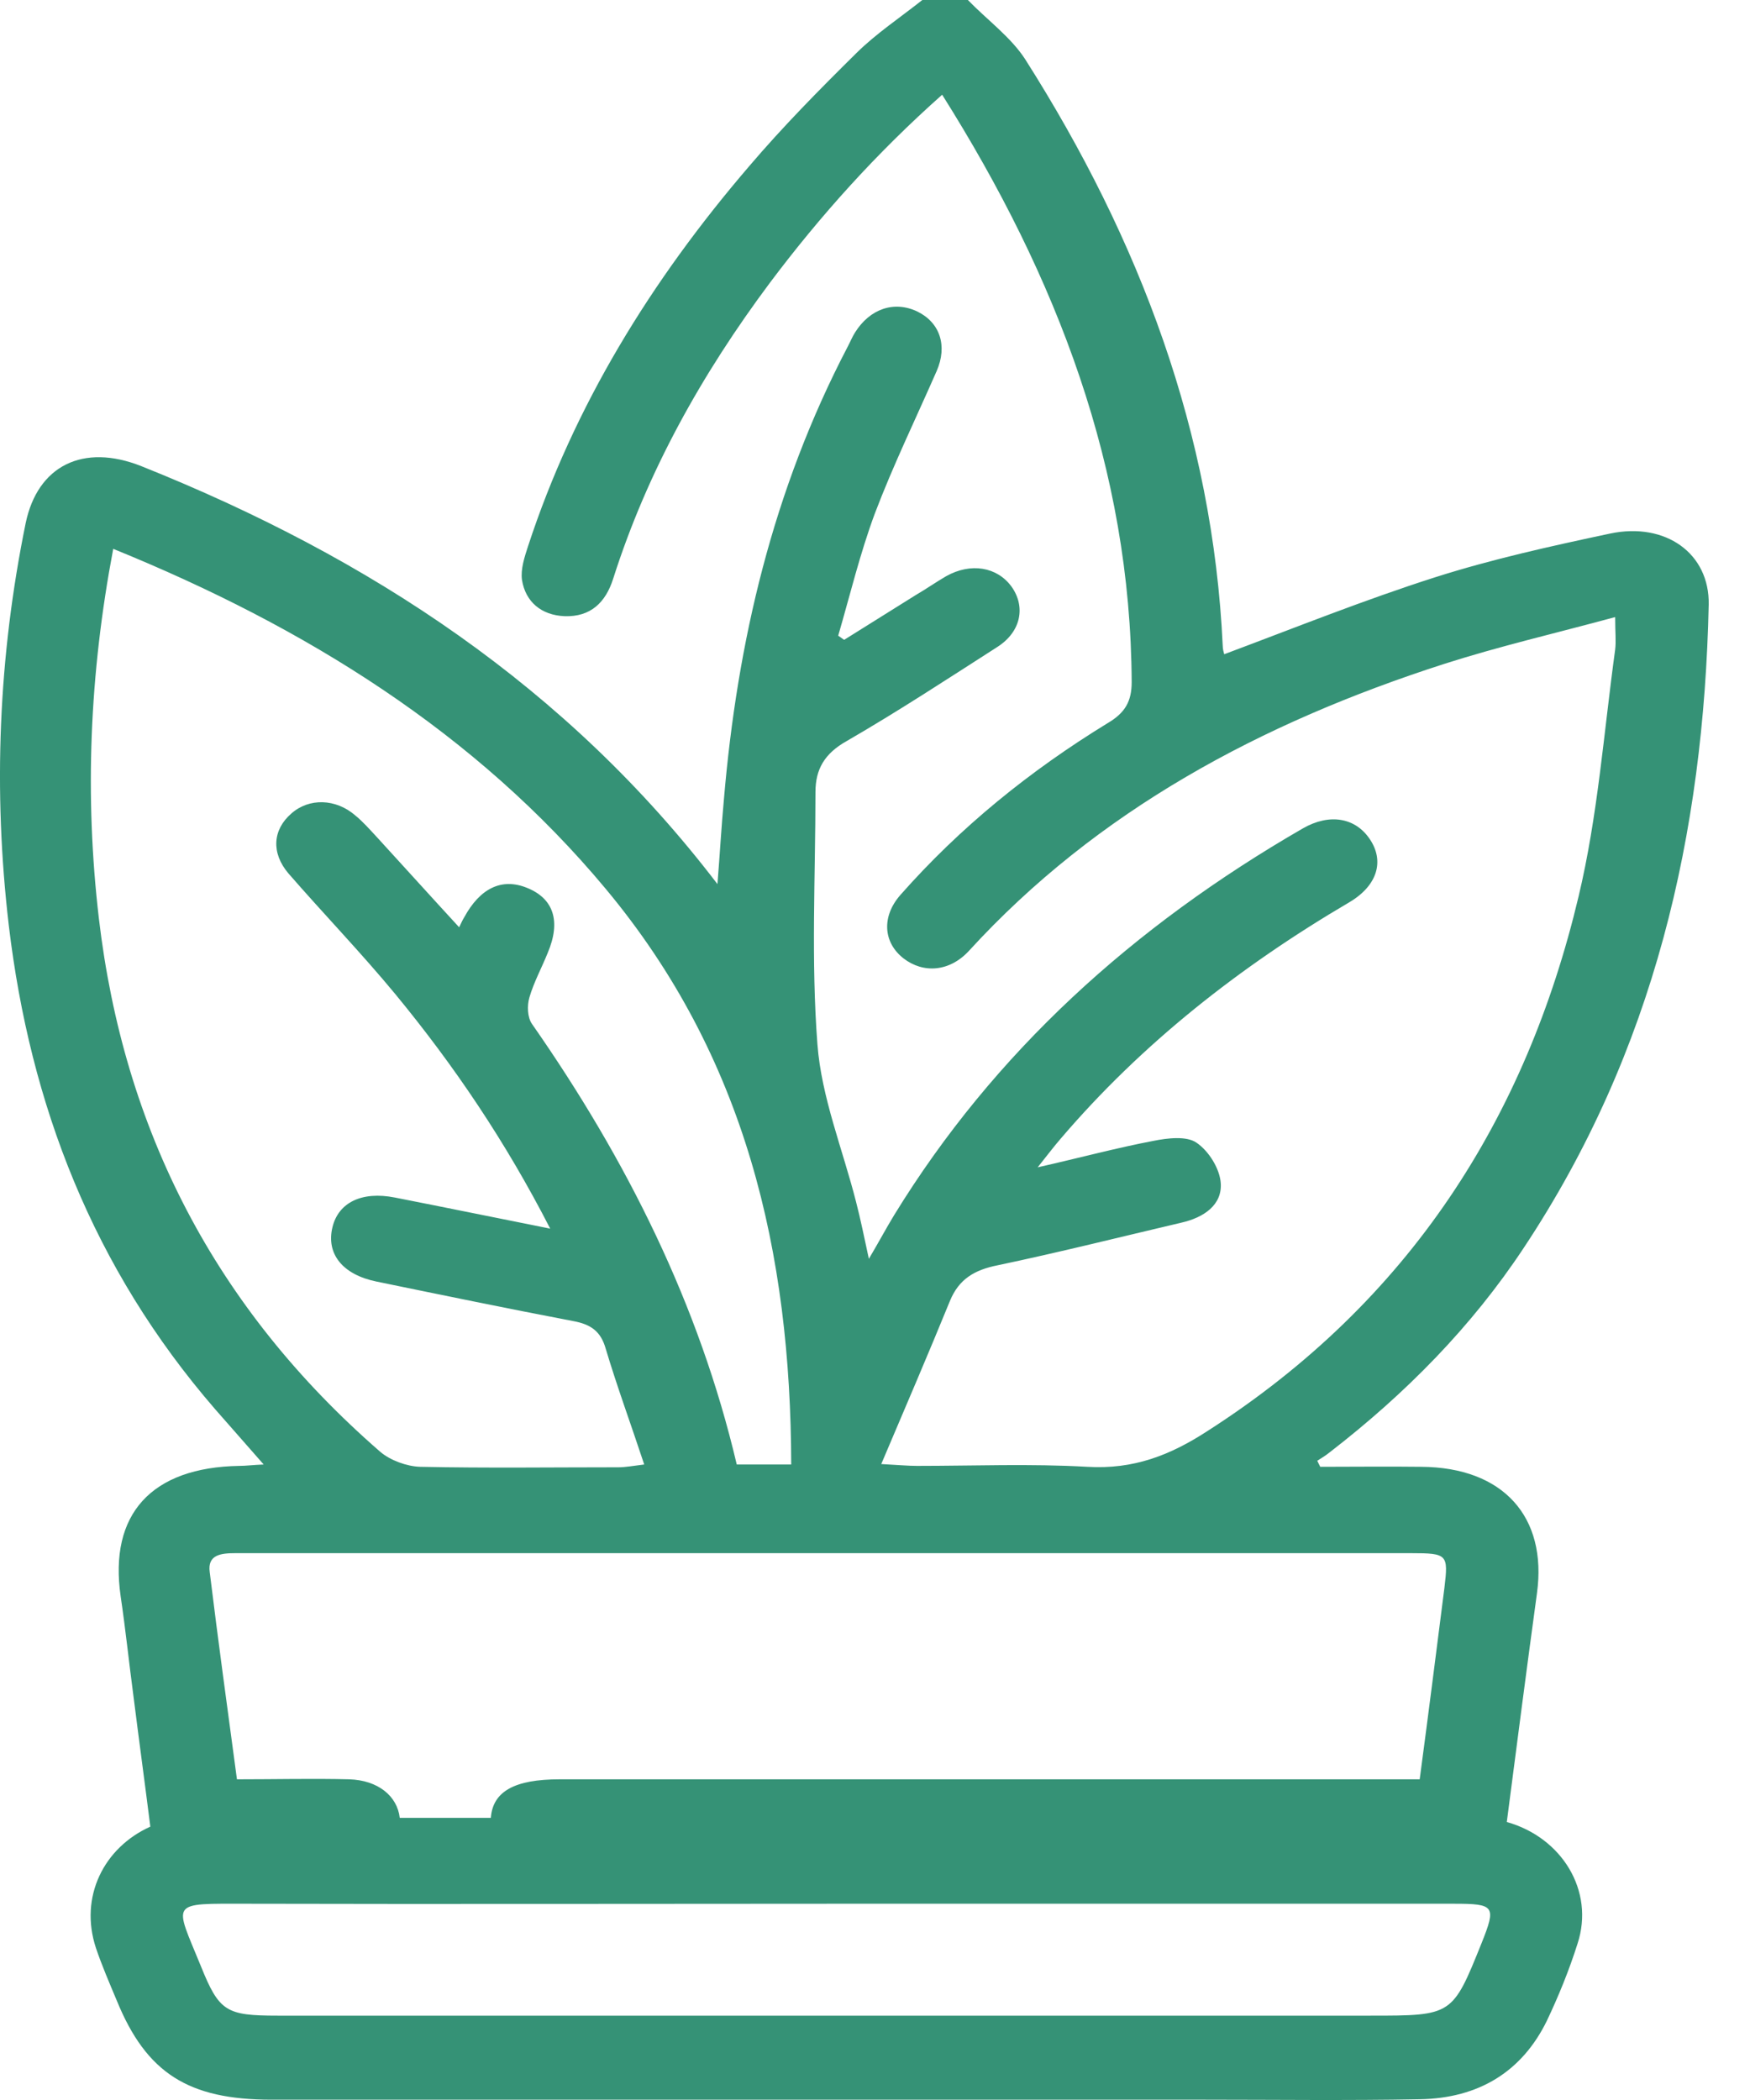 <svg width="40" height="48" viewBox="0 0 40 48" fill="none" xmlns="http://www.w3.org/2000/svg">
<path d="M34.441 41.646C34.667 39.906 34.893 38.155 35.131 36.414C35.368 34.673 34.362 33.538 32.484 33.527C31.715 33.517 30.946 33.527 30.177 33.527C30.154 33.485 30.131 33.432 30.109 33.389C30.21 33.326 30.312 33.262 30.403 33.188C32.133 31.85 33.638 30.322 34.825 28.528C37.812 24.028 38.943 19.051 39.056 13.818C39.078 12.651 38.072 11.929 36.805 12.195C35.459 12.481 34.113 12.778 32.812 13.192C31.183 13.712 29.6 14.349 27.982 14.954C27.971 14.912 27.948 14.837 27.948 14.763C27.722 9.913 26.059 5.487 23.435 1.358C23.107 0.849 22.564 0.456 22.123 0C21.772 0 21.433 0 21.082 0C20.573 0.403 20.03 0.764 19.578 1.21C18.729 2.048 17.892 2.897 17.123 3.8C14.883 6.41 13.119 9.276 12.067 12.492C11.988 12.736 11.897 13.012 11.931 13.256C12.011 13.755 12.372 14.062 12.904 14.084C13.504 14.105 13.843 13.765 14.013 13.235C14.793 10.783 16.037 8.554 17.598 6.463C18.752 4.925 20.041 3.492 21.535 2.165C24.17 6.347 25.844 10.73 25.867 15.591C25.867 16.026 25.72 16.291 25.324 16.525C23.537 17.618 21.942 18.913 20.584 20.452C20.143 20.951 20.189 21.545 20.652 21.906C21.105 22.256 21.704 22.213 22.145 21.736C25.075 18.531 28.819 16.525 33.004 15.177C34.26 14.774 35.549 14.476 36.918 14.105C36.918 14.455 36.941 14.657 36.918 14.848C36.658 16.737 36.522 18.648 36.081 20.494C34.882 25.535 32.235 29.738 27.598 32.71C26.749 33.262 25.912 33.591 24.849 33.527C23.559 33.453 22.259 33.506 20.958 33.506C20.754 33.506 20.539 33.485 20.143 33.464C20.698 32.158 21.218 30.948 21.716 29.728C21.919 29.239 22.27 29.027 22.802 28.921C24.215 28.624 25.607 28.274 27.009 27.945C27.518 27.828 27.937 27.541 27.903 27.043C27.88 26.713 27.631 26.31 27.349 26.119C27.122 25.96 26.681 26.013 26.364 26.077C25.527 26.236 24.702 26.459 23.718 26.682C23.955 26.384 24.091 26.204 24.238 26.034C26.093 23.859 28.333 22.097 30.844 20.622C31.489 20.239 31.647 19.677 31.308 19.178C30.98 18.69 30.391 18.584 29.781 18.934C25.901 21.173 22.722 24.05 20.437 27.775C20.256 28.072 20.087 28.39 19.86 28.773C19.747 28.252 19.668 27.86 19.566 27.467C19.261 26.268 18.775 25.079 18.684 23.869C18.537 21.959 18.639 20.027 18.639 18.106C18.639 17.586 18.843 17.225 19.352 16.939C20.528 16.259 21.659 15.517 22.802 14.784C23.344 14.434 23.446 13.861 23.118 13.405C22.79 12.959 22.191 12.853 21.625 13.171C21.388 13.309 21.161 13.468 20.924 13.606C20.381 13.946 19.838 14.285 19.295 14.625C19.25 14.593 19.204 14.561 19.159 14.53C19.431 13.596 19.657 12.651 19.996 11.738C20.415 10.634 20.935 9.563 21.41 8.48C21.659 7.907 21.489 7.376 20.969 7.121C20.437 6.867 19.883 7.058 19.544 7.599C19.476 7.705 19.431 7.822 19.374 7.928C17.666 11.197 16.852 14.668 16.546 18.276C16.49 18.881 16.456 19.486 16.399 20.208C12.961 15.708 8.459 12.746 3.233 10.656C1.898 10.125 0.858 10.645 0.586 11.961C-0.036 15.007 -0.161 18.074 0.201 21.152C0.688 25.249 2.124 28.985 4.918 32.211C5.269 32.614 5.62 33.007 6.027 33.474C5.767 33.485 5.62 33.506 5.473 33.506C3.459 33.538 2.486 34.61 2.758 36.488C2.871 37.252 2.95 38.017 3.052 38.781C3.176 39.768 3.312 40.766 3.436 41.752C2.373 42.23 1.808 43.355 2.192 44.523C2.328 44.926 2.498 45.319 2.667 45.722C3.346 47.388 4.307 47.993 6.208 47.993C13.311 47.993 20.426 47.993 27.53 47.993C29.17 47.993 30.81 48.014 32.45 47.983C33.807 47.961 34.791 47.346 35.357 46.189C35.629 45.616 35.866 45.032 36.058 44.427C36.454 43.217 35.696 41.997 34.441 41.646ZM2.26 20.993C1.932 18.191 2.045 15.41 2.588 12.545C7 14.338 10.879 16.758 13.843 20.314C17.055 24.166 18.073 28.645 18.085 33.474C17.655 33.474 17.259 33.474 16.84 33.474C15.981 29.823 14.329 26.512 12.158 23.402C12.056 23.254 12.044 22.988 12.101 22.797C12.203 22.447 12.384 22.118 12.52 21.778C12.825 21.057 12.655 20.537 12.044 20.293C11.467 20.059 10.97 20.303 10.608 20.972C10.574 21.025 10.551 21.078 10.495 21.195C9.85 20.494 9.228 19.804 8.606 19.125C8.447 18.955 8.3 18.785 8.119 18.637C7.678 18.255 7.067 18.233 6.66 18.594C6.23 18.966 6.196 19.497 6.592 19.963C7.395 20.887 8.255 21.778 9.036 22.723C10.382 24.357 11.558 26.098 12.576 28.083C11.298 27.828 10.155 27.594 9.024 27.372C8.266 27.223 7.735 27.488 7.599 28.051C7.452 28.656 7.825 29.133 8.606 29.293C10.099 29.6 11.592 29.908 13.096 30.195C13.504 30.269 13.73 30.428 13.843 30.821C14.103 31.691 14.42 32.551 14.725 33.474C14.465 33.506 14.295 33.538 14.137 33.538C12.621 33.538 11.117 33.559 9.601 33.527C9.296 33.517 8.922 33.379 8.696 33.188C4.896 29.887 2.826 25.801 2.26 20.993ZM5.382 35.501C6.739 35.501 8.097 35.501 9.465 35.501C17.067 35.501 24.668 35.501 32.258 35.501C33.084 35.501 33.106 35.533 33.016 36.287C32.835 37.709 32.654 39.142 32.45 40.67C32.179 40.67 31.907 40.67 31.636 40.67C25.358 40.67 19.069 40.67 12.791 40.67C11.762 40.67 11.264 40.946 11.219 41.551H9.137C9.081 41.052 8.64 40.691 7.984 40.67C7.147 40.649 6.31 40.67 5.416 40.67C5.201 39.067 4.986 37.507 4.794 35.936C4.737 35.533 5.054 35.501 5.382 35.501ZM33.864 44.416C33.197 46.072 33.197 46.072 31.33 46.072C23.005 46.072 14.669 46.072 6.343 46.072C5.167 46.072 5.009 45.977 4.59 44.937C3.979 43.44 3.855 43.514 5.654 43.514C10.144 43.525 14.635 43.514 19.114 43.514C23.82 43.514 28.525 43.514 33.23 43.514C34.169 43.514 34.203 43.567 33.864 44.416Z" fill="#359276"/>
</svg>
